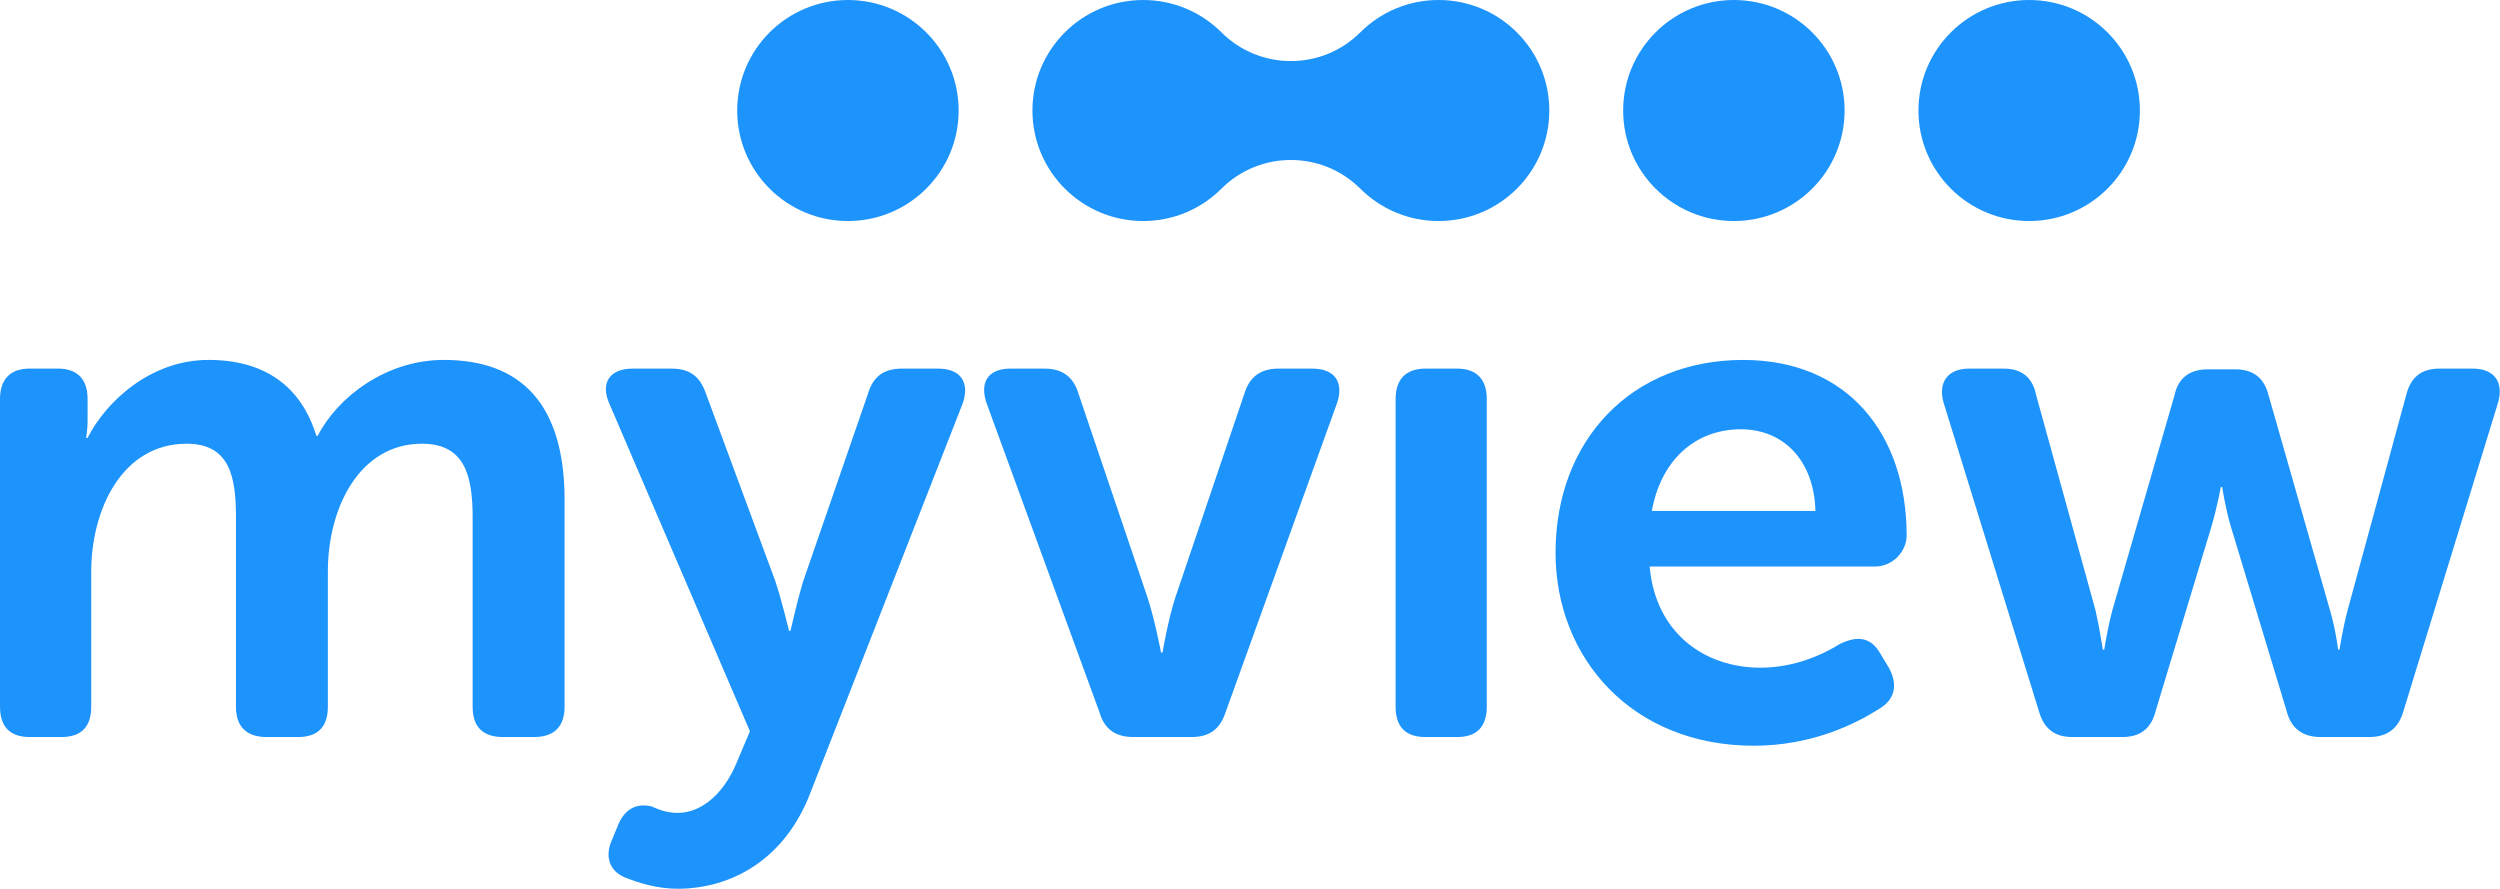 <?xml version="1.0" encoding="UTF-8" standalone="no"?>
<svg
   xmlns:dc="http://purl.org/dc/elements/1.1/"
   xmlns:cc="http://creativecommons.org/ns#"
   xmlns:rdf="http://www.w3.org/1999/02/22-rdf-syntax-ns#"
   xmlns:svg="http://www.w3.org/2000/svg"
   xmlns="http://www.w3.org/2000/svg"
   xmlns:sodipodi="http://sodipodi.sourceforge.net/DTD/sodipodi-0.dtd"
   xmlns:inkscape="http://www.inkscape.org/namespaces/inkscape"
   width="90px"
   height="32px"
   viewBox="0 0 90 32"
   version="1.1"
   id="svg23"
   sodipodi:docname="logo myview.svg"
   inkscape:version="0.92.4 5da689c313, 2019-01-14">
  <sodipodi:namedview
     pagecolor="#ffffff"
     bordercolor="#666666"
     borderopacity="1"
     objecttolerance="10"
     gridtolerance="10"
     guidetolerance="10"
     inkscape:pageopacity="0"
     inkscape:pageshadow="2"
     inkscape:window-width="2560"
     inkscape:window-height="1380"
     id="namedview25"
     showgrid="false"
     inkscape:zoom="3.8444444"
     inkscape:cx="45"
     inkscape:cy="16"
     inkscape:window-x="0"
     inkscape:window-y="23"
     inkscape:window-maximized="1"
     inkscape:current-layer="svg23" />
  <!-- Generator: Sketch 50.2 (55047) - http://www.bohemiancoding.com/sketch -->
  <title
     id="title2">logo myview</title>
  <desc
     id="desc4">Created with Sketch.</desc>
  <defs
     id="defs6" />
  <g
     style="fill:#1d93fc;fill-rule:evenodd;stroke:none;stroke-width:1;fill-opacity:1"
     id="g18">
    <path
       style="fill:#1d93fc;fill-opacity:1"
       inkscape:connector-curvature="0"
       id="Fill-1"
       d="M 0,14.362 C 0,13.66 0.365,13.269 1.068,13.269 H 2.085 c 0.704,0 1.068,0.39 1.068,1.092 V 15.168 c 0,0.286 -0.052,0.598 -0.052,0.598 h 0.052 c 0.651,-1.301 2.267,-2.809 4.352,-2.809 2.006,0 3.335,0.936 3.882,2.731 h 0.052 c 0.704,-1.379 2.45,-2.731 4.534,-2.731 2.762,0 4.352,1.56 4.352,5.046 v 7.438 c 0,0.728 -0.391,1.092 -1.095,1.092 h -1.12 c -0.73,0 -1.095,-0.364 -1.095,-1.092 v -6.814 c 0,-1.508 -0.287,-2.653 -1.824,-2.653 -2.241,0 -3.388,2.289 -3.388,4.604 v 4.863 c 0,0.728 -0.365,1.092 -1.068,1.092 H 9.59 c -0.704,0 -1.095,-0.364 -1.095,-1.092 v -6.814 c 0,-1.43 -0.208,-2.653 -1.772,-2.653 -2.345,0 -3.439,2.393 -3.439,4.604 v 4.863 c 0,0.728 -0.365,1.092 -1.068,1.092 H 1.068 C 0.365,26.533 0,26.169 0,25.441 Z" />
    <path
       style="fill:#1d93fc;fill-opacity:1"
       inkscape:connector-curvature="0"
       id="Fill-3"
       d="m 23.453,29.03 c 0.235,0.104 0.547,0.234 0.938,0.234 0.964,0 1.72,-0.832 2.111,-1.768 l 0.495,-1.17 -5.055,-11.782 c -0.339,-0.754 0,-1.274 0.834,-1.274 h 1.407 c 0.651,0 1.016,0.286 1.225,0.884 l 2.502,6.762 c 0.234,0.702 0.495,1.794 0.495,1.794 h 0.052 c 0,0 0.235,-1.04 0.443,-1.742 l 2.345,-6.788 c 0.183,-0.624 0.573,-0.91 1.225,-0.91 h 1.303 c 0.808,0 1.147,0.494 0.886,1.248 l -5.473,13.992 c -0.912,2.419 -2.84,3.485 -4.795,3.485 -0.73,0 -1.381,-0.208 -1.85,-0.39 -0.625,-0.234 -0.782,-0.806 -0.495,-1.404 l 0.235,-0.572 c 0.287,-0.598 0.73,-0.702 1.173,-0.598" />
    <path
       style="fill:#1d93fc;fill-opacity:1"
       inkscape:connector-curvature="0"
       id="Fill-5"
       d="m 35.518,14.518 c -0.26,-0.754 0.052,-1.248 0.86,-1.248 h 1.225 c 0.625,0 1.043,0.286 1.225,0.91 l 2.475,7.308 c 0.261,0.78 0.495,2.003 0.495,2.003 h 0.052 c 0,0 0.208,-1.223 0.469,-2.003 l 2.476,-7.308 c 0.183,-0.624 0.599,-0.91 1.225,-0.91 h 1.225 c 0.808,0 1.147,0.494 0.886,1.248 L 44.118,25.649 c -0.208,0.625 -0.6,0.884 -1.225,0.884 h -2.084 c -0.626,0 -1.043,-0.26 -1.225,-0.884 z" />
    <path
       style="fill:#1d93fc;fill-opacity:1"
       inkscape:connector-curvature="0"
       id="Fill-7"
       d="m 50.242,14.362 c 0,-0.702 0.365,-1.092 1.068,-1.092 h 1.146 c 0.704,0 1.068,0.39 1.068,1.092 v 11.079 c 0,0.728 -0.365,1.092 -1.068,1.092 h -1.146 c -0.704,0 -1.068,-0.364 -1.068,-1.092 z" />
    <path
       style="fill:#1d93fc;fill-opacity:1"
       inkscape:connector-curvature="0"
       id="Fill-9"
       d="m 65.356,18.393 c -0.052,-1.846 -1.173,-2.939 -2.684,-2.939 -1.694,0 -2.892,1.171 -3.205,2.939 z m -2.606,-5.435 c 3.779,0 5.889,2.678 5.889,6.32 0,0.572 -0.495,1.118 -1.147,1.118 h -8.104 c 0.208,2.393 1.98,3.641 3.987,3.641 1.225,0 2.241,-0.468 2.866,-0.858 0.652,-0.312 1.121,-0.234 1.459,0.364 l 0.313,0.52 c 0.313,0.598 0.208,1.119 -0.365,1.457 -0.86,0.546 -2.424,1.326 -4.508,1.326 -4.404,0 -7.14,-3.173 -7.14,-6.944 0,-4.083 2.762,-6.944 6.749,-6.944 z" />
    <path
       style="fill:#1d93fc;fill-opacity:1"
       inkscape:connector-curvature="0"
       id="Fill-11"
       d="m 69.968,14.492 c -0.208,-0.728 0.156,-1.222 0.912,-1.222 h 1.251 c 0.651,0 1.042,0.312 1.173,0.962 l 2.137,7.75 c 0.156,0.702 0.261,1.404 0.261,1.404 h 0.052 c 0,0 0.104,-0.702 0.287,-1.404 l 2.241,-7.75 c 0.13,-0.624 0.547,-0.936 1.198,-0.936 h 0.99 c 0.651,0 1.043,0.312 1.199,0.936 l 2.215,7.75 c 0.208,0.702 0.287,1.404 0.287,1.404 h 0.052 c 0,0 0.104,-0.702 0.287,-1.404 l 2.111,-7.75 c 0.157,-0.65 0.547,-0.962 1.199,-0.962 h 1.199 c 0.782,0 1.121,0.494 0.912,1.222 l -3.414,11.131 C 86.333,26.247 85.916,26.533 85.29,26.533 h -1.746 c -0.651,0 -1.068,-0.312 -1.225,-0.936 L 80.313,18.965 c -0.208,-0.702 -0.313,-1.43 -0.313,-1.43 h -0.052 c 0,0 -0.13,0.728 -0.339,1.43 l -2.006,6.632 c -0.156,0.624 -0.547,0.936 -1.199,0.936 h -1.798 c -0.625,0 -1.016,-0.286 -1.199,-0.91 z" />
    <path
       style="fill:#1d93fc;fill-opacity:1"
       inkscape:connector-curvature="0"
       id="Fill-14"
       d="m 77.036,3.979 c 0,-2.197 -1.785,-3.979 -3.986,-3.979 -2.201,0 -3.986,1.781 -3.986,3.979 0,2.197 1.785,3.978 3.986,3.978 2.202,0 3.986,-1.781 3.986,-3.978" />
    <path
       style="fill:#1d93fc;fill-opacity:1"
       inkscape:connector-curvature="0"
       id="Fill-17"
       d="m 66.406,3.979 c 0,-2.197 -1.785,-3.979 -3.986,-3.979 -2.202,0 -3.986,1.781 -3.986,3.979 0,2.197 1.785,3.978 3.986,3.978 2.201,0 3.986,-1.781 3.986,-3.978" />
    <path
       style="fill:#1d93fc;fill-opacity:1"
       inkscape:connector-curvature="0"
       id="Fill-20"
       d="m 48.971,1.165 c -1.38,1.378 -3.618,1.378 -4.999,0 C 43.252,0.445 42.255,-2.8070176e-5 41.154,-2.8070176e-5 c -2.202,0 -3.986,1.781 -3.986,3.979 0,2.197 1.785,3.978 3.986,3.978 1.101,0 2.097,-0.445 2.818,-1.165 1.38,-1.377 3.618,-1.377 4.999,0 0.721,0.72 1.718,1.165 2.818,1.165 2.202,0 3.986,-1.781 3.986,-3.978 0,-2.197 -1.785,-3.979 -3.986,-3.979 -1.101,0 -2.097,0.445 -2.818,1.165 z" />
    <path
       style="fill:#1d93fc;fill-opacity:1"
       inkscape:connector-curvature="0"
       id="Fill-23"
       d="m 34.511,3.979 c 0,-2.197 -1.785,-3.979 -3.986,-3.979 -2.201,0 -3.986,1.781 -3.986,3.979 0,2.197 1.785,3.978 3.986,3.978 2.202,0 3.986,-1.781 3.986,-3.978" />
  </g>
</svg>
